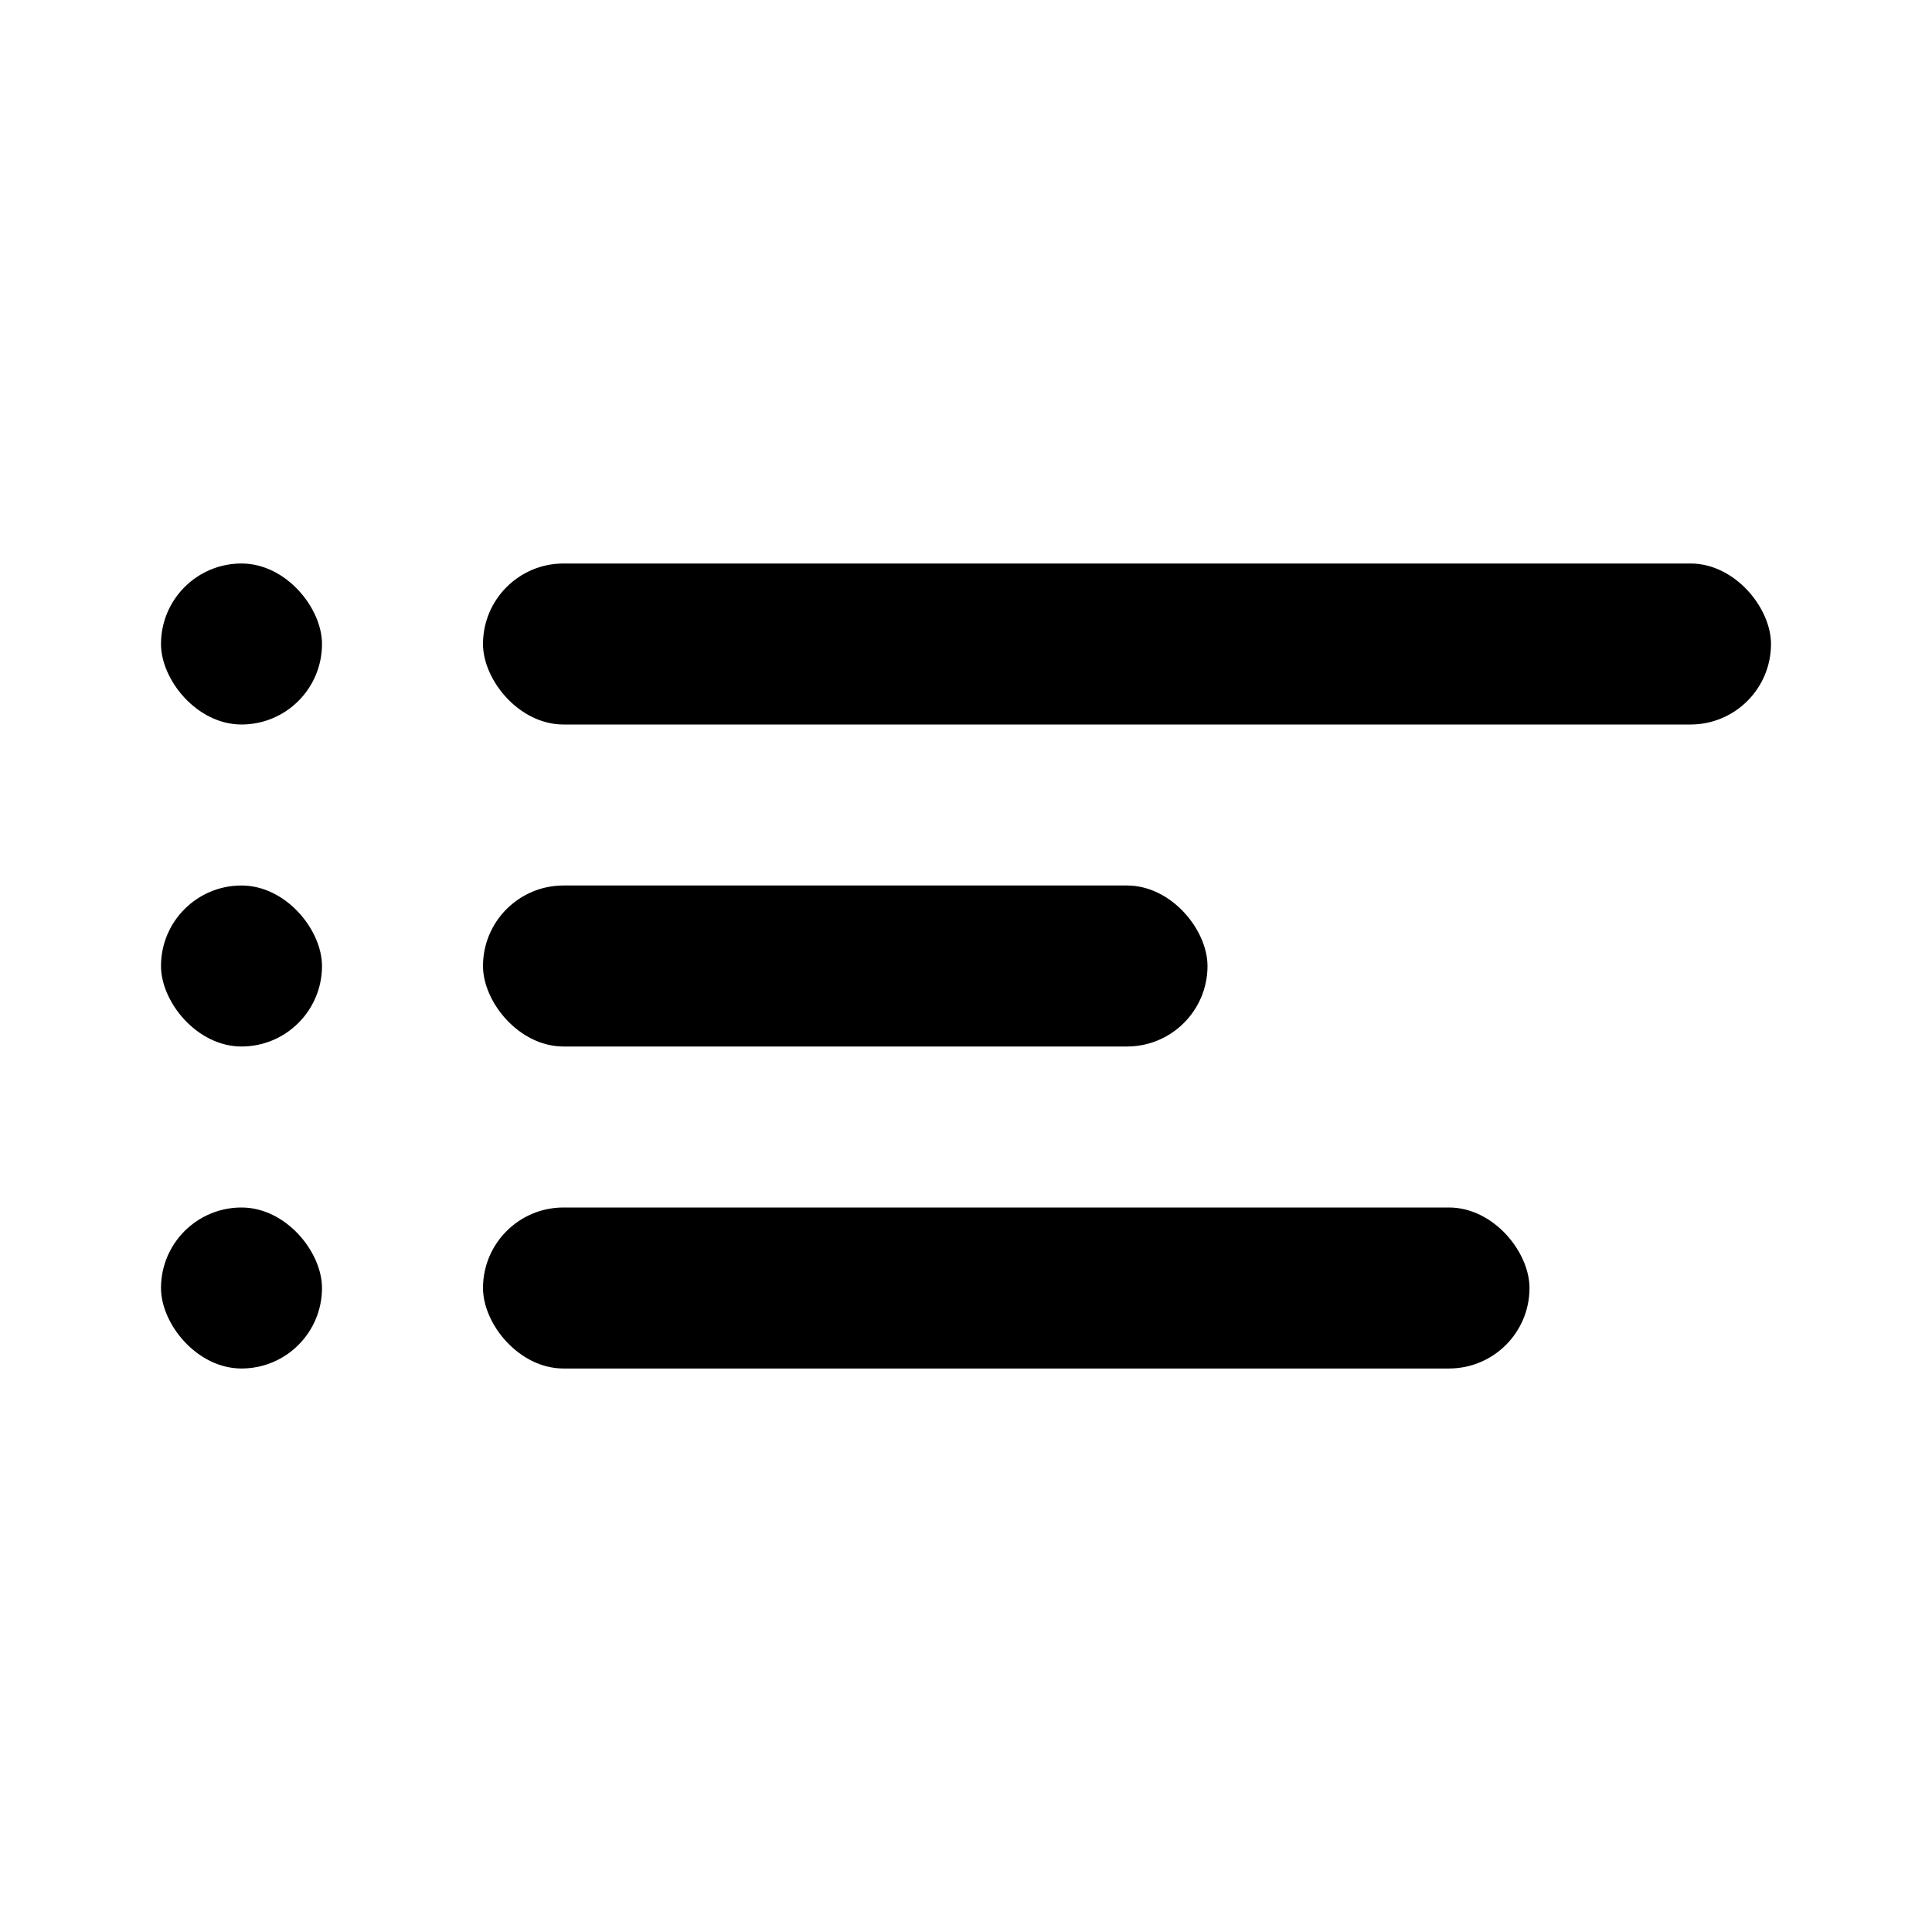 <svg  viewBox="0 0 24 24" fill="currentColor">
  <rect x="2" y="7" width="2" height="2" rx="1" />
  <rect x="2" y="11" width="2" height="2" rx="1" />
  <rect x="2" y="15" width="2" height="2" rx="1" />
  <rect x="6" y="7" width="16" height="2" rx="1" />
  <rect x="6" y="11" width="9" height="2" rx="1" />
  <rect x="6" y="15" width="13" height="2" rx="1" />
</svg>
